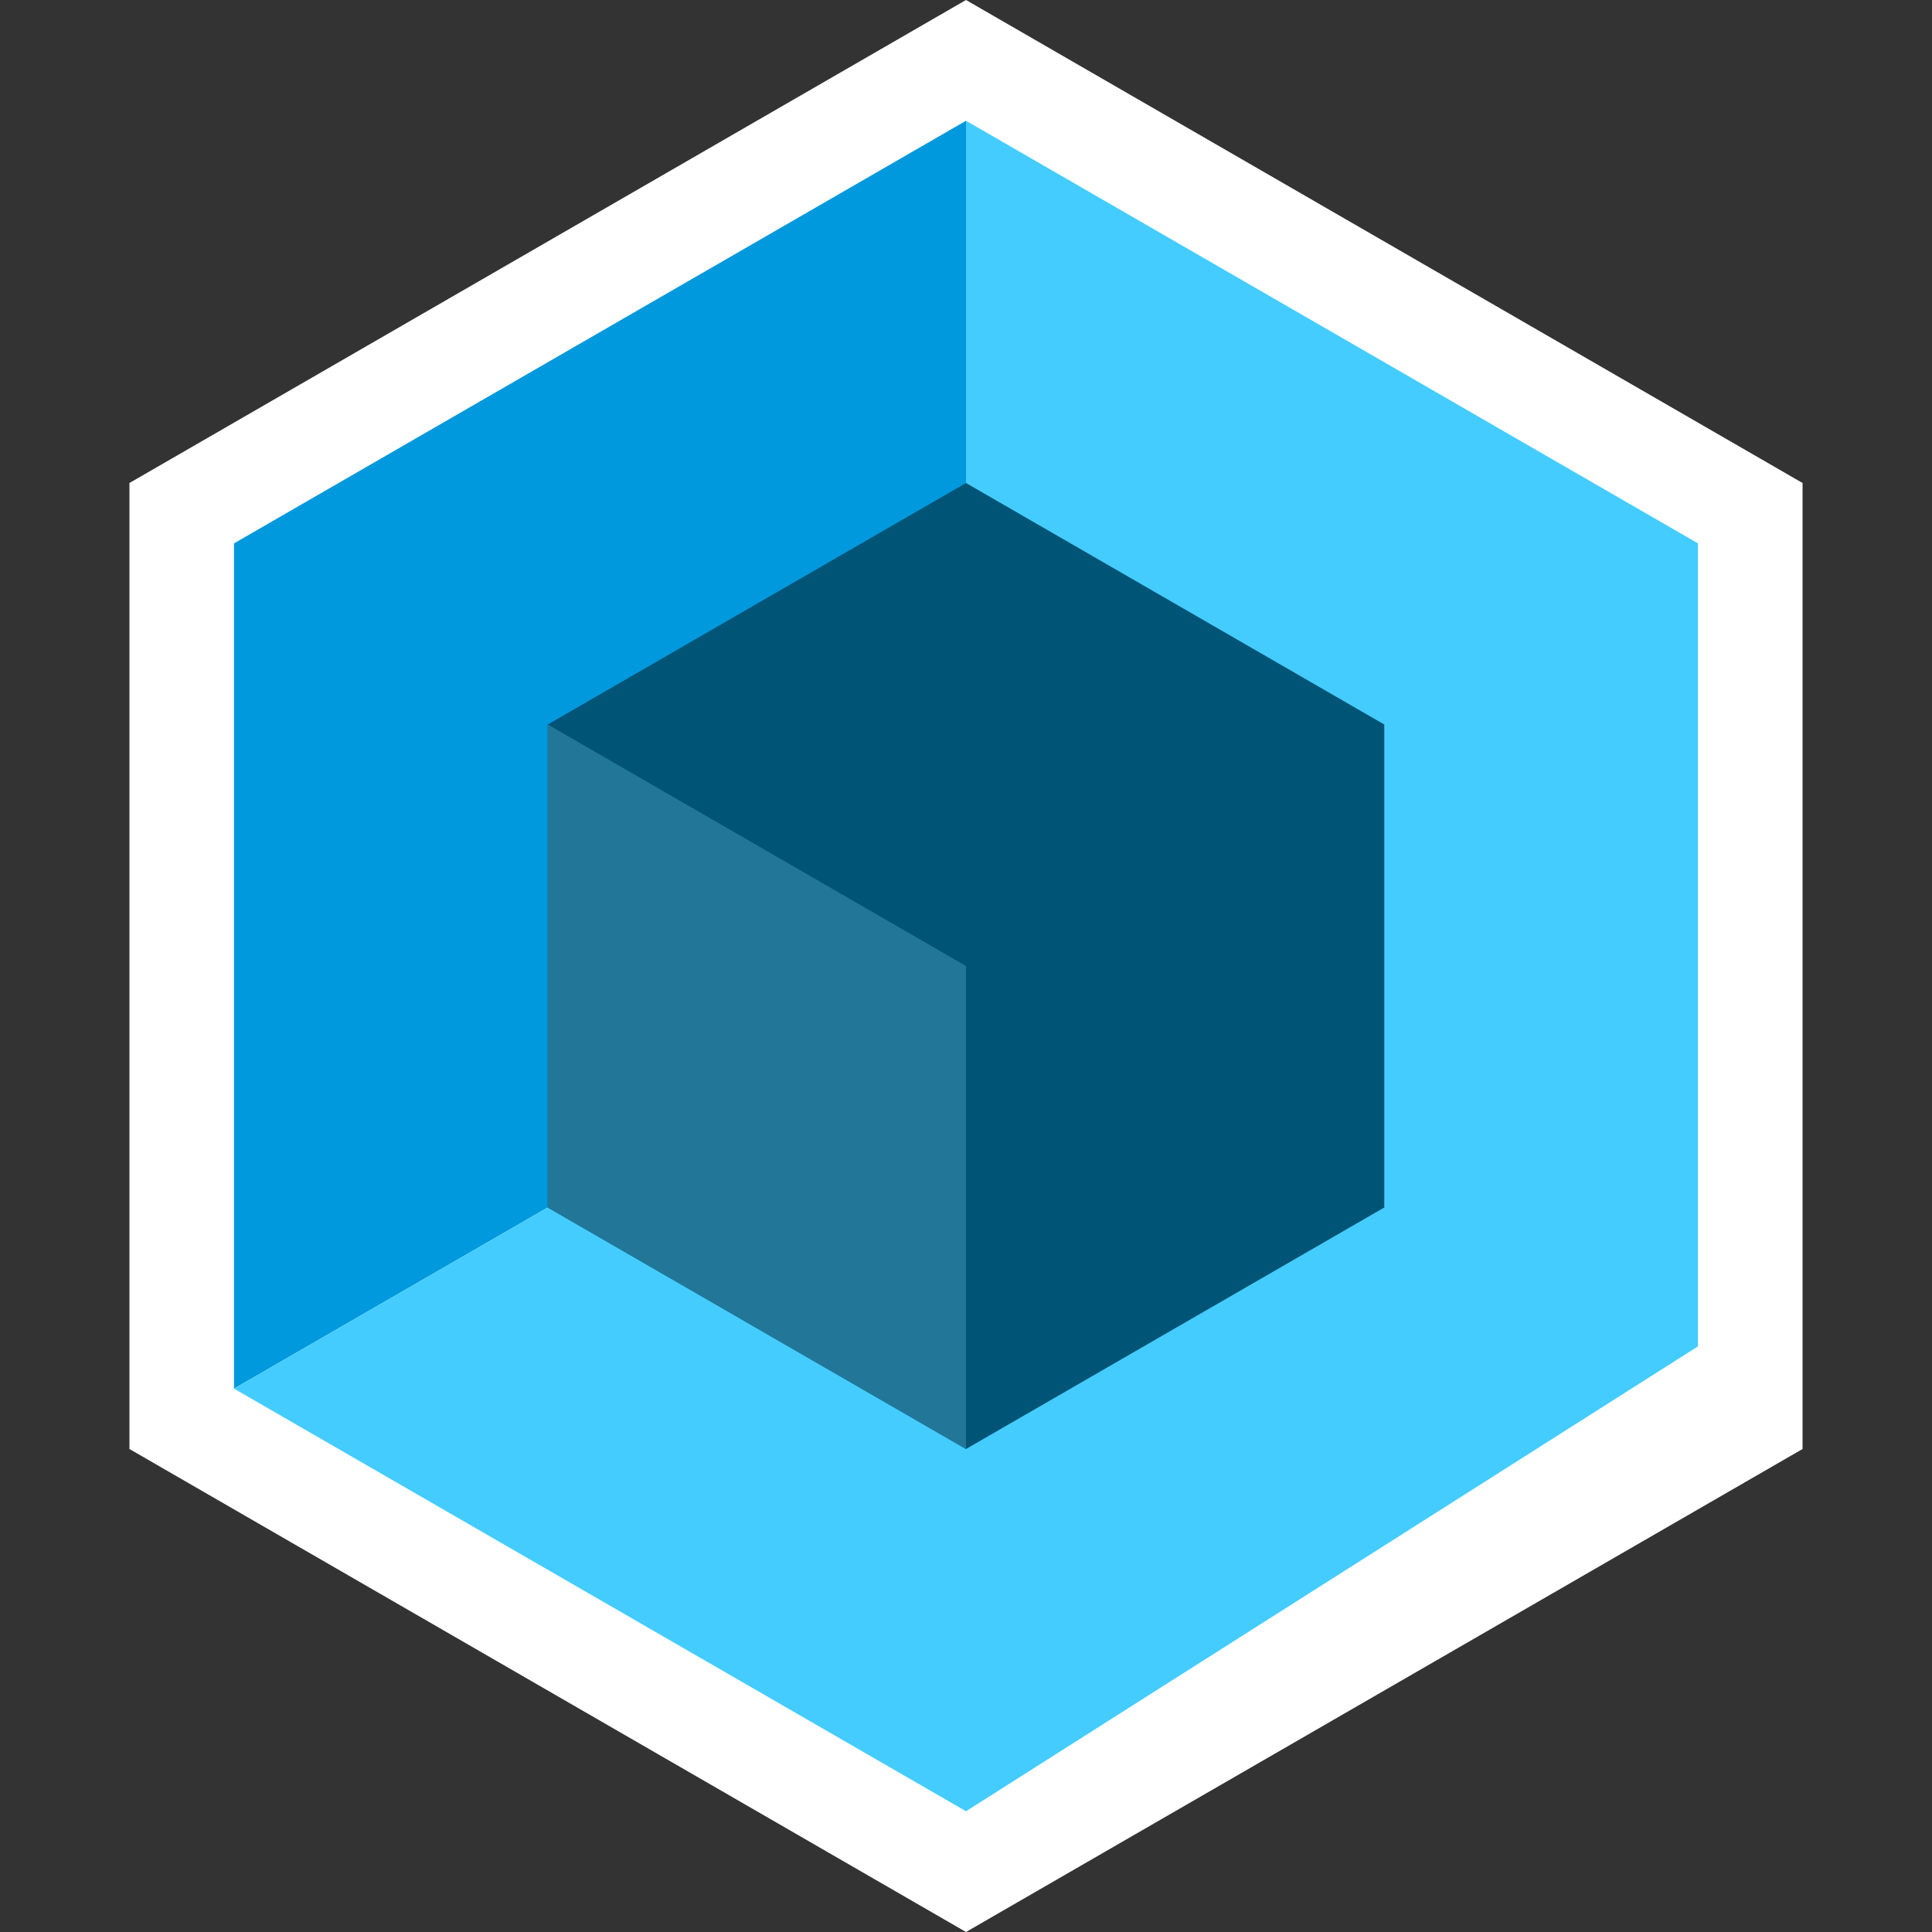 <svg xmlns="http://www.w3.org/2000/svg" width="16" height="16">
	<rect width="100%" height="100%" fill="#333333" stroke="none"/>
	<polygon points="8 0 14.928 4 14.928 12 8 16 1.072 12 1.072 4" fill="white" />
	<polygon points="8 1 1.938 4.5 1.938 11.5 8 8" fill="#09d" />
	<polygon points="8 1 8 8 1.938 11.5 8 15 14.062 11.15 14.062 4.5" fill="#4cf" />
	<polygon points="8 4 4.536 6 4.536 10 8 12 11.464 10 11.464 6" fill="#057" />
	<polygon points="4.536 6 4.536 10 8 12 8 8" fill="#279" />
</svg>